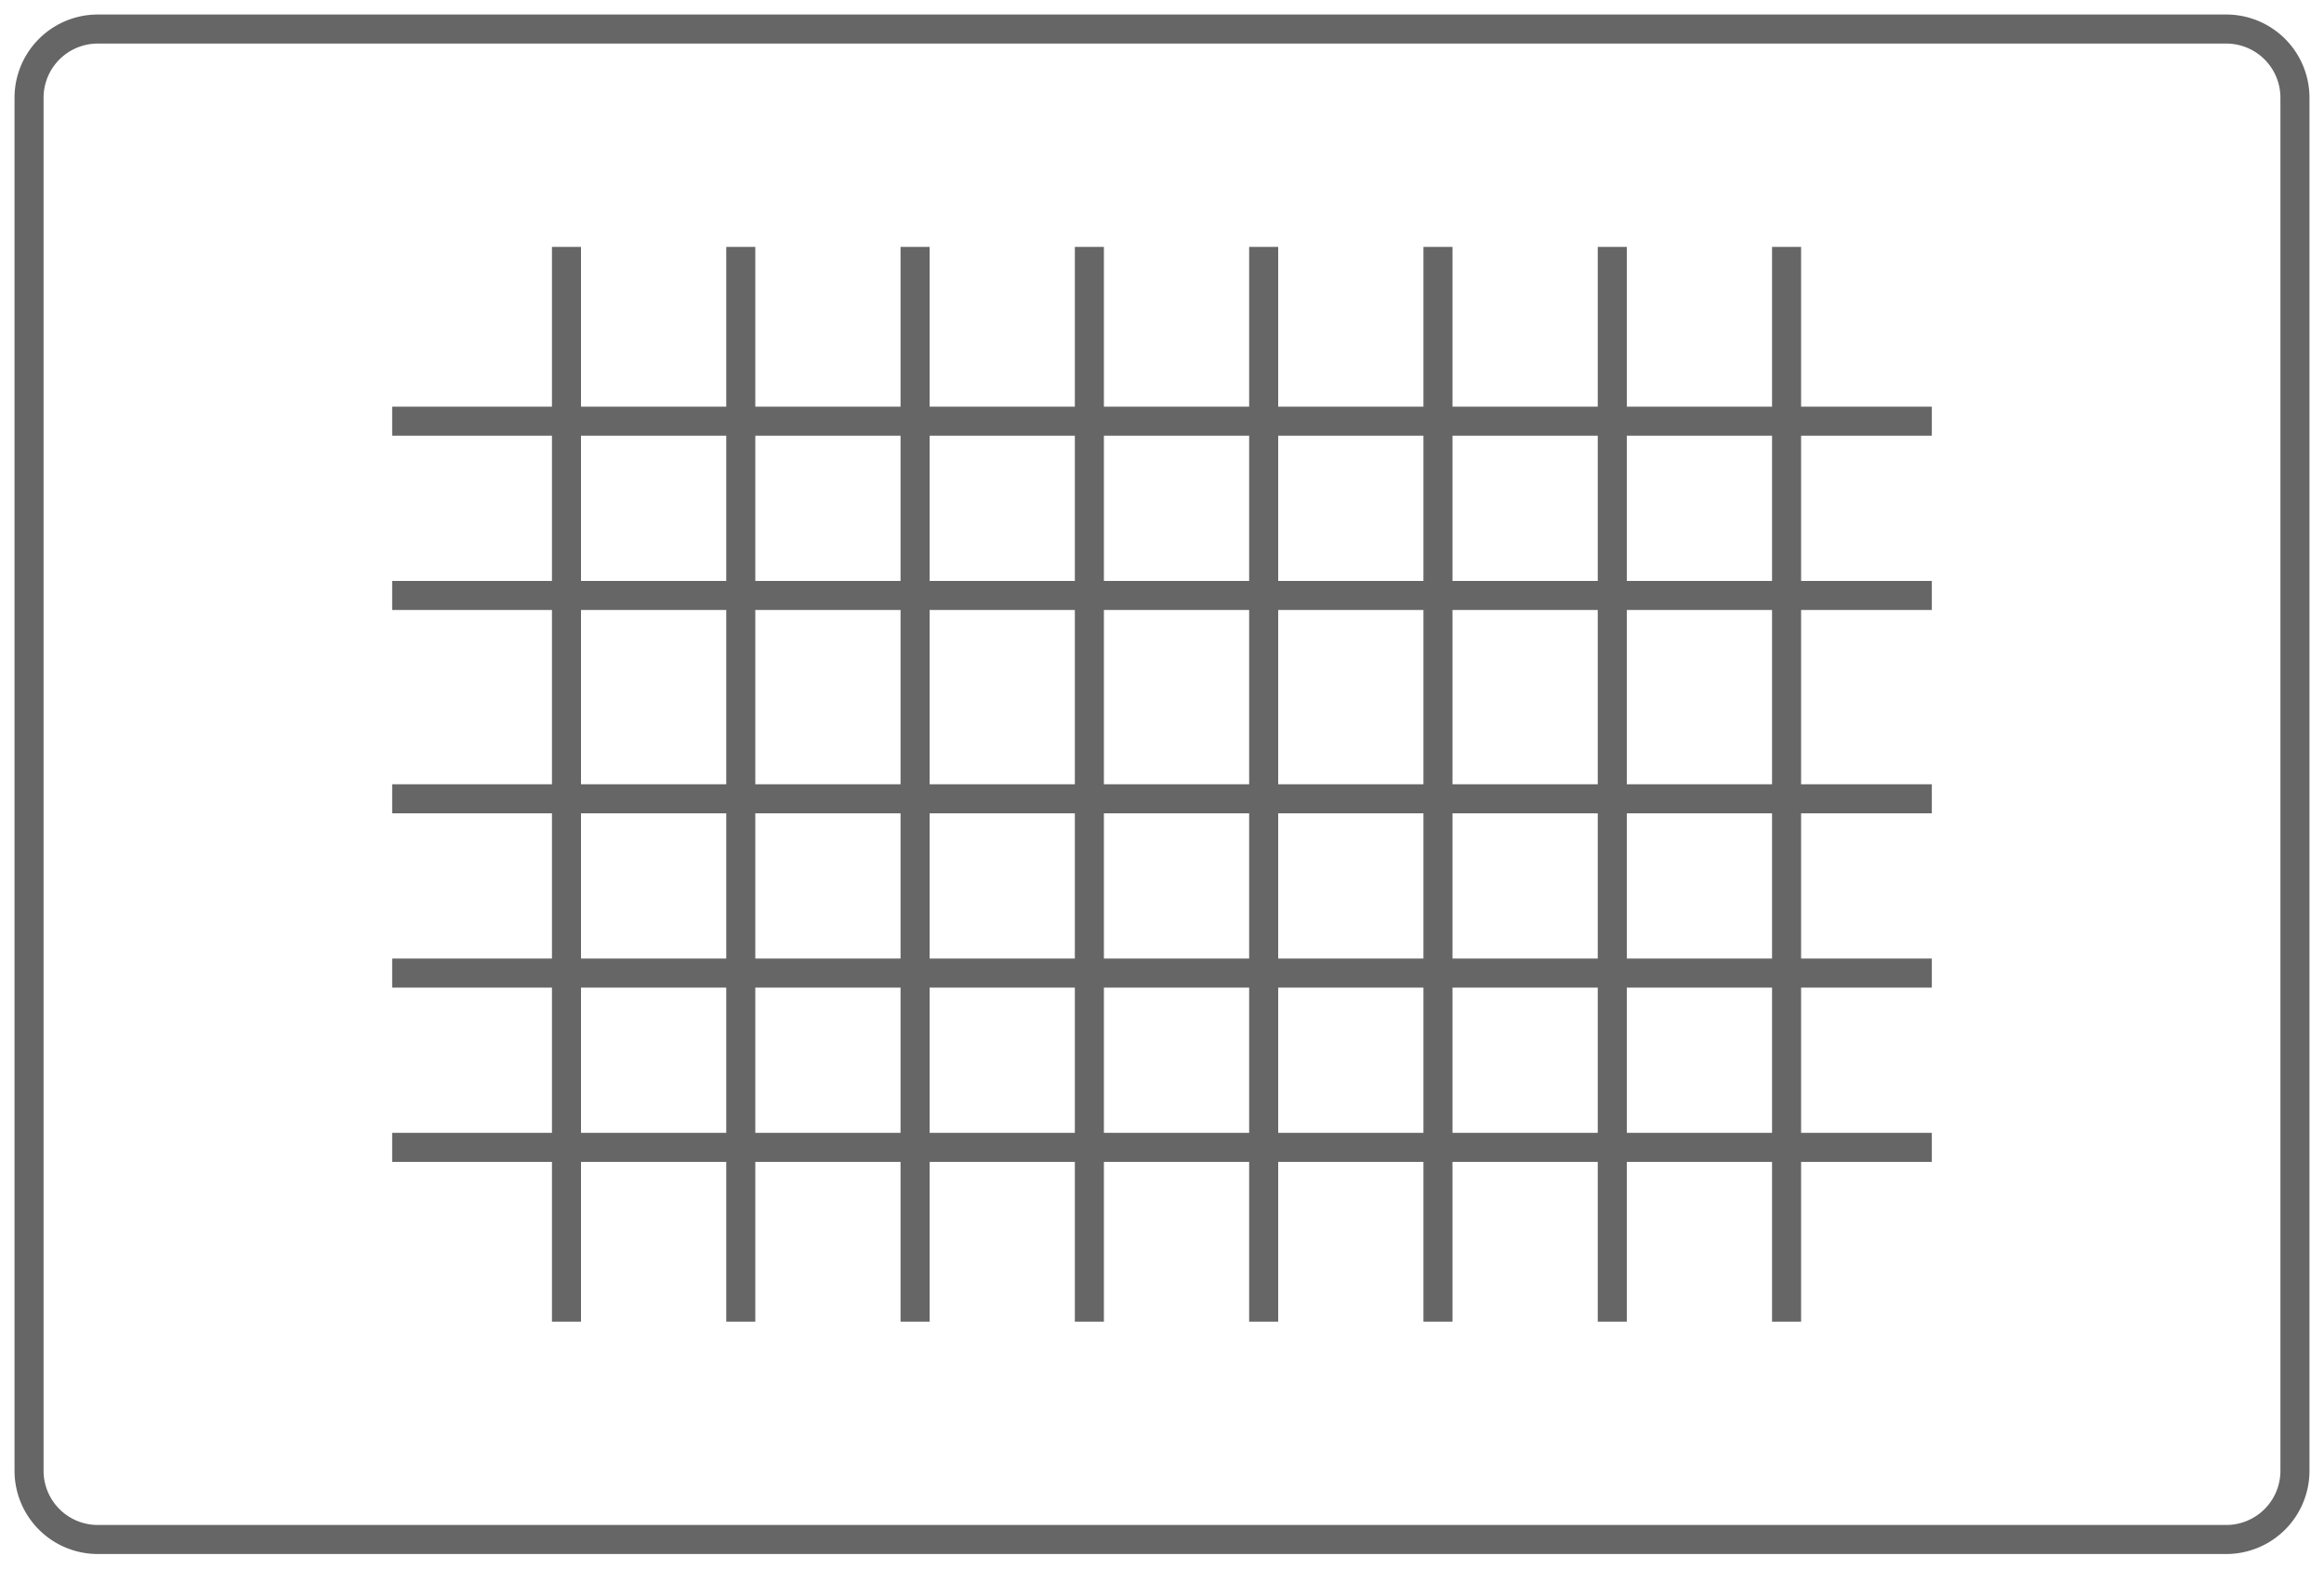 <svg xmlns="http://www.w3.org/2000/svg" width="80" height="54"><g fill="none" fill-rule="evenodd" stroke="#666"><path d="M76.642 53H3.359A2.366 2.366 0 0 1 1 50.642V3.358A2.366 2.366 0 0 1 3.359 1h73.283A2.365 2.365 0 0 1 79 3.358v47.284A2.365 2.365 0 0 1 76.642 53z"/><path stroke-linecap="square" d="M19.5 9v36m24-36v36m-12-36v36m24-36v36m-30-36v36m24-36v36m-12-36v36m24-36v36M66 27.5H14m52-13H14m52 25H14m52-6H14m52-13H14"/></g></svg>